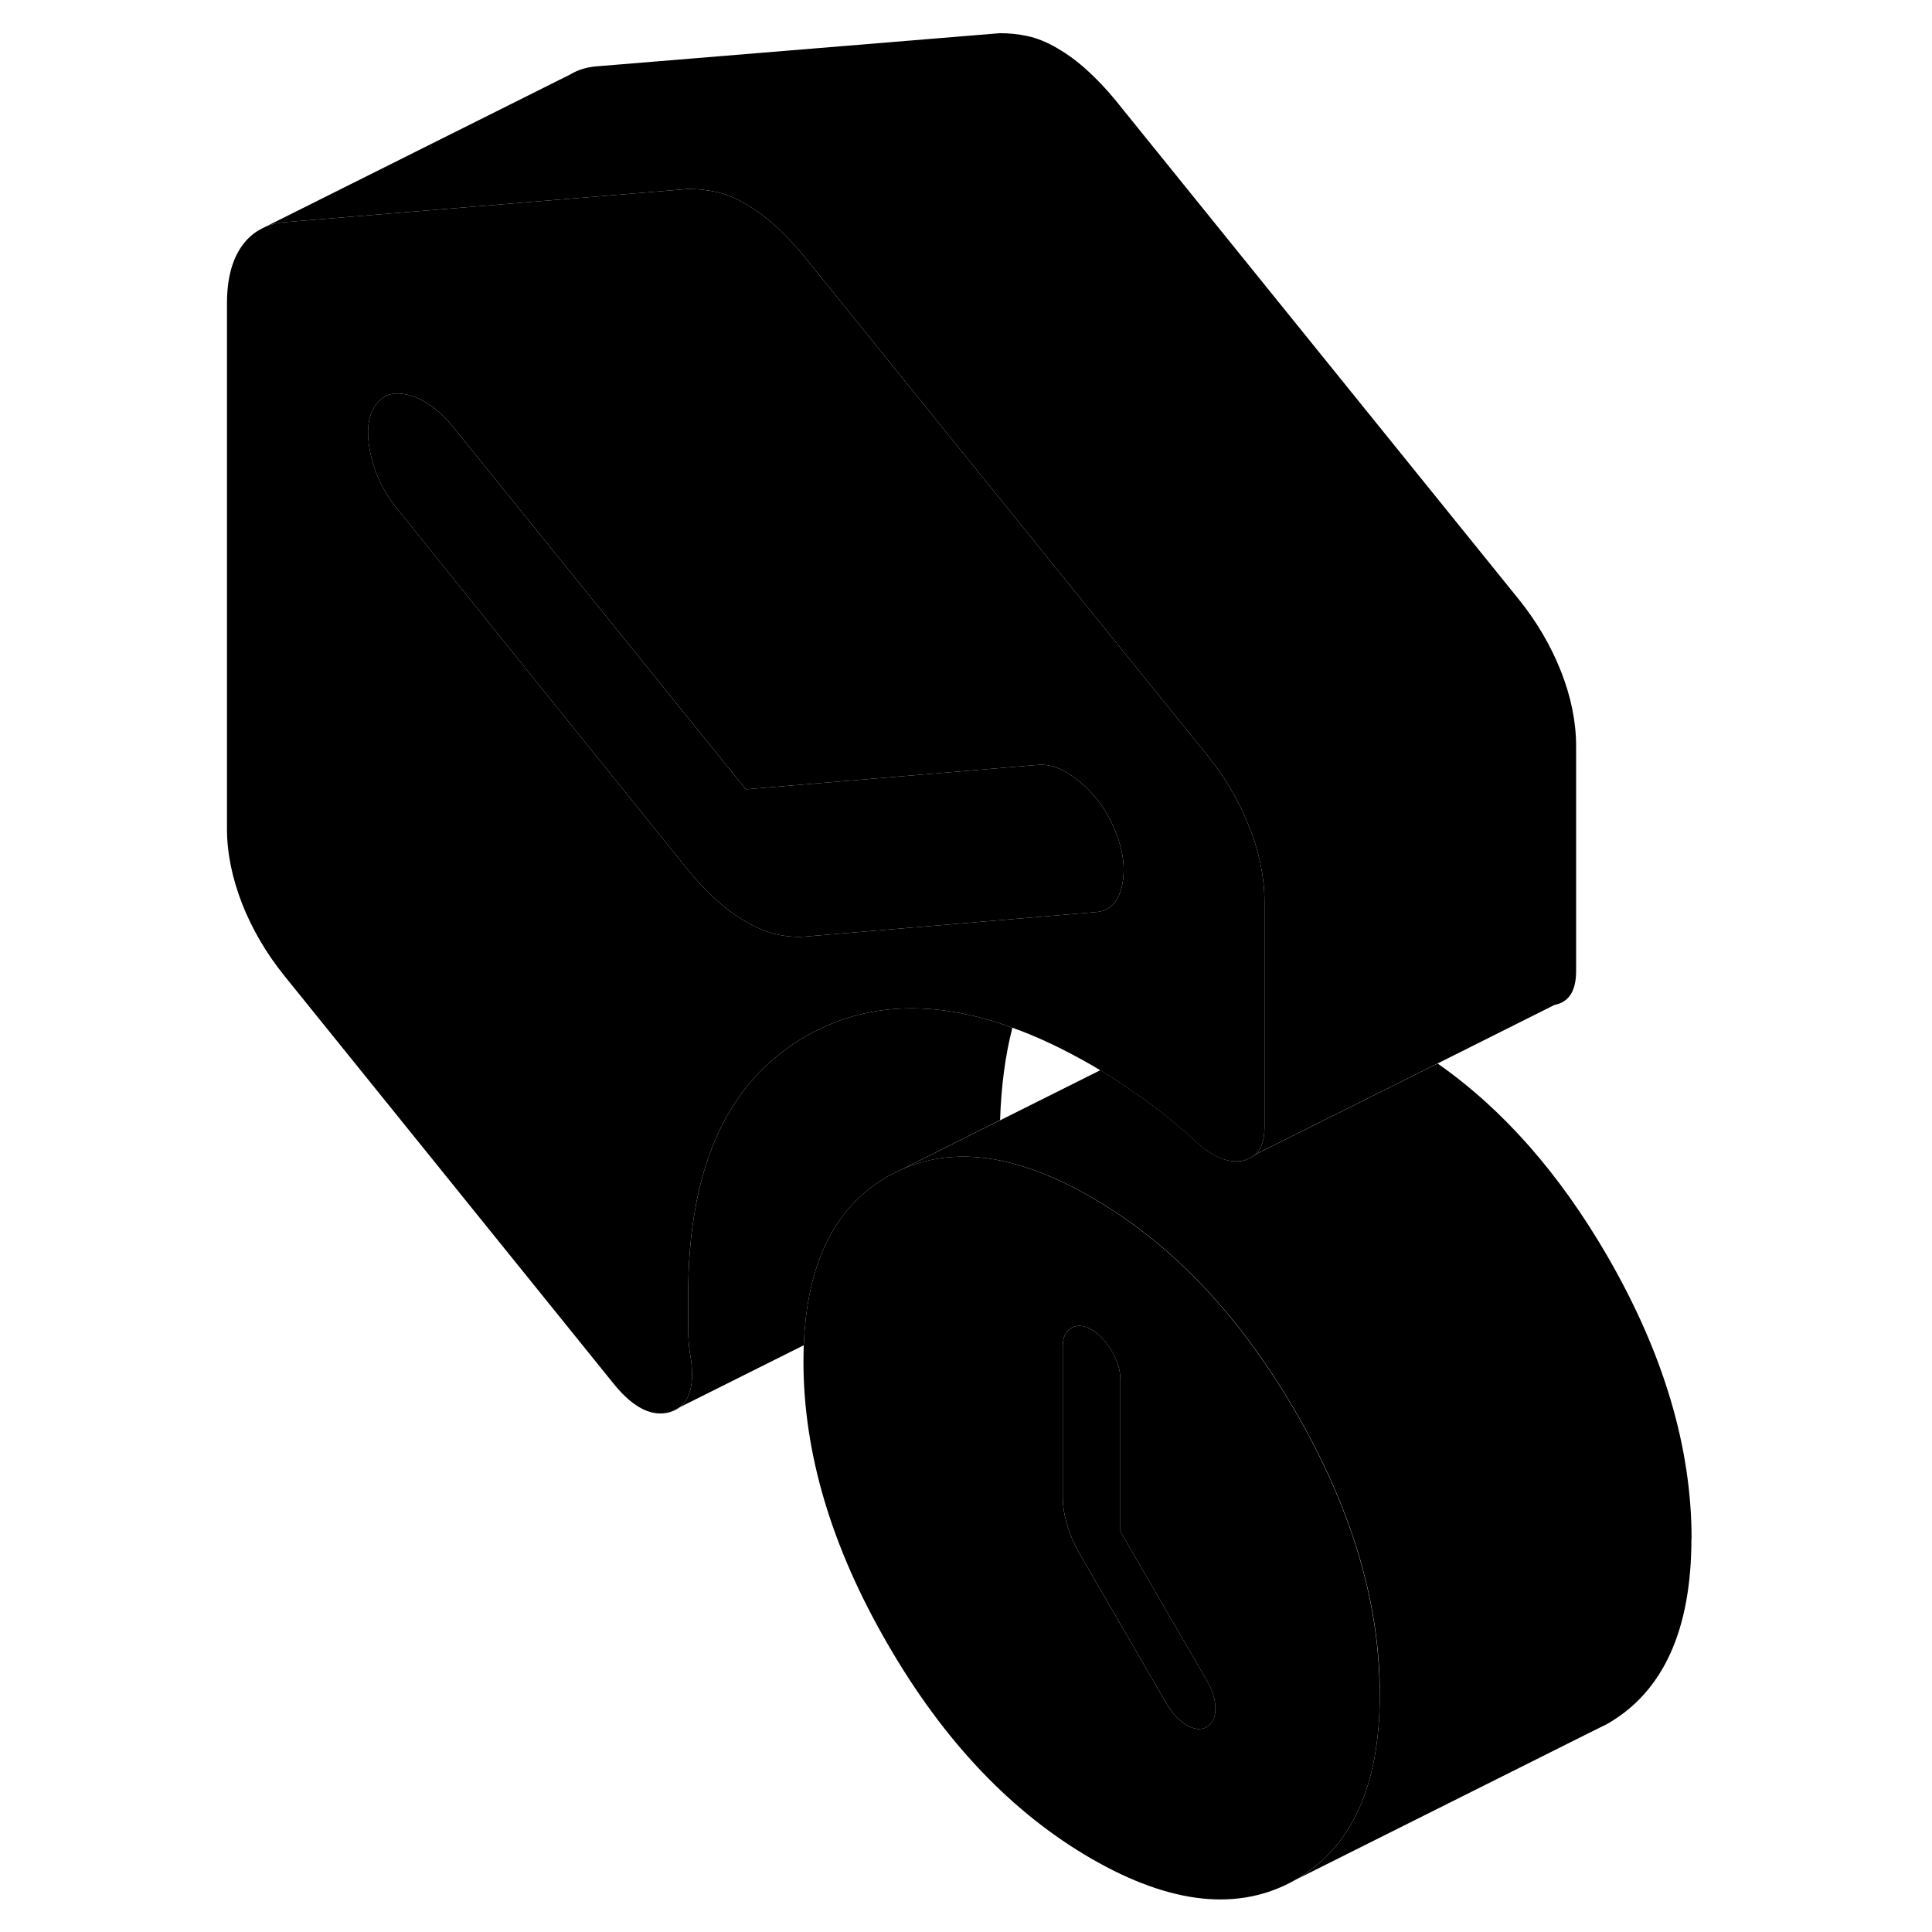 <svg width="48" height="48" viewBox="0 0 99 124" xmlns="http://www.w3.org/2000/svg" stroke-width="1px"
     stroke-linecap="round" stroke-linejoin="round">
    <path d="M67.268 74.5C67.598 74.43 67.878 74.3 68.088 74.09L67.268 74.5ZM30.508 90.63C30.748 90.56 30.968 90.45 31.148 90.31L30.508 90.63Z" class="pr-icon-iso-solid-stroke" stroke-linejoin="round"/>
    <path d="M50.898 72.29L51.688 71.9M67.269 74.5C67.599 74.43 67.879 74.3 68.089 74.09L67.269 74.5Z" class="pr-icon-iso-solid-stroke" stroke-linejoin="round"/>
    <path d="M76.048 108.36C75.978 102.61 74.168 96.69 70.648 90.61C67.398 85.01 63.548 80.74 59.078 77.79C58.578 77.46 58.068 77.15 57.558 76.85C55.468 75.64 53.508 74.86 51.668 74.48C49.368 74.02 47.268 74.21 45.368 75.06L44.478 75.5C44.418 75.53 44.358 75.57 44.298 75.61C41.028 77.56 39.288 81.14 39.088 86.34C39.078 86.68 39.068 87.03 39.068 87.39C39.068 93.27 40.868 99.31 44.478 105.53C48.078 111.76 52.438 116.34 57.558 119.3C62.678 122.25 67.038 122.7 70.648 120.65C74.248 118.59 76.058 114.62 76.058 108.75C76.058 108.62 76.058 108.49 76.058 108.36H76.048ZM64.958 110.84C64.588 111.05 64.158 111.01 63.668 110.72C63.168 110.44 62.738 109.98 62.368 109.34L56.818 99.77C56.448 99.13 56.168 98.49 55.988 97.86C55.798 97.22 55.708 96.62 55.708 96.05V86.39C55.708 85.83 55.898 85.44 56.268 85.23C56.638 85.02 57.068 85.05 57.558 85.34C58.048 85.62 58.488 86.09 58.858 86.72C59.228 87.36 59.408 87.96 59.408 88.53V98.29L64.958 107.86C65.328 108.5 65.508 109.1 65.508 109.67C65.508 110.24 65.328 110.62 64.958 110.84Z" class="pr-icon-iso-solid-stroke" stroke-linejoin="round"/>
    <path d="M65.509 109.67C65.509 110.24 65.329 110.62 64.959 110.84C64.589 111.05 64.159 111.01 63.669 110.72C63.169 110.44 62.739 109.98 62.369 109.34L56.819 99.77C56.449 99.13 56.169 98.49 55.989 97.86C55.799 97.22 55.709 96.62 55.709 96.05V86.39C55.709 85.83 55.899 85.44 56.269 85.23C56.639 85.02 57.069 85.05 57.559 85.34C58.049 85.62 58.489 86.09 58.859 86.72C59.229 87.36 59.409 87.96 59.409 88.53V98.29L64.959 107.86C65.329 108.5 65.509 109.1 65.509 109.67Z" class="pr-icon-iso-solid-stroke" stroke-linejoin="round"/>
    <path d="M96.059 98.75C96.059 104.62 94.249 108.59 90.649 110.65L89.759 111.09L70.649 120.65C74.249 118.59 76.059 114.62 76.059 108.75C76.059 108.62 76.059 108.49 76.059 108.36C75.989 102.61 74.179 96.69 70.659 90.61C67.409 85.01 63.559 80.74 59.089 77.79C58.589 77.46 58.079 77.15 57.569 76.85C55.479 75.64 53.519 74.86 51.679 74.48C49.379 74.02 47.279 74.21 45.379 75.06L50.909 72.29L51.699 71.9L58.119 68.69C58.869 69.14 59.629 69.63 60.369 70.16C60.599 70.31 60.819 70.47 61.039 70.63C62.179 71.46 63.269 72.36 64.319 73.32C65.369 74.28 66.359 74.67 67.279 74.5C67.609 74.43 67.889 74.3 68.099 74.09L68.129 74.07L79.769 68.26C83.949 71.18 87.579 75.3 90.659 80.61C94.259 86.83 96.069 92.88 96.069 98.75H96.059Z" class="pr-icon-iso-solid-stroke" stroke-linejoin="round"/>
    <path d="M68.268 54.88C68.118 54.29 67.928 53.69 67.688 53.09C67.198 51.85 66.568 50.67 65.788 49.55C65.528 49.17 65.248 48.8 64.958 48.44L58.458 40.4L39.068 16.4C38.508 15.72 37.918 15.1 37.308 14.54C36.688 13.97 36.038 13.49 35.368 13.1C34.688 12.7 34.058 12.45 33.468 12.32C32.878 12.19 32.278 12.13 31.668 12.13L22.068 12.92L5.768 14.26C5.378 14.29 5.018 14.37 4.688 14.5H4.658C4.548 14.55 4.438 14.6 4.328 14.66C3.818 14.91 3.388 15.28 3.038 15.77C2.398 16.66 2.068 17.89 2.068 19.45V53.2C2.068 54.75 2.398 56.35 3.038 58C3.688 59.65 4.598 61.2 5.768 62.65L26.948 88.89C28.178 90.38 29.368 90.96 30.508 90.63L31.148 90.31C31.808 89.78 32.048 88.76 31.848 87.26C31.728 86.63 31.668 85.97 31.668 85.3V83.12C31.668 75.77 33.688 70.56 37.748 67.49C38.218 67.12 38.718 66.79 39.248 66.49C43.068 64.32 47.478 64.14 52.478 65.96C54.108 66.54 55.798 67.35 57.558 68.36C57.738 68.47 57.928 68.57 58.108 68.69C58.858 69.14 59.618 69.63 60.358 70.16C60.588 70.31 60.808 70.47 61.028 70.63C62.168 71.46 63.258 72.36 64.308 73.32C65.358 74.28 66.348 74.67 67.268 74.5L68.088 74.09L68.118 74.07C68.478 73.7 68.658 73.12 68.658 72.33V57.89C68.658 56.91 68.528 55.9 68.268 54.88ZM59.598 56.3C59.578 56.51 59.548 56.71 59.498 56.91C59.258 57.93 58.698 58.48 57.838 58.54L56.408 58.66L39.068 60.12C38.508 60.15 37.918 60.1 37.308 59.96C36.688 59.81 36.038 59.54 35.368 59.15C34.688 58.76 34.038 58.28 33.418 57.71C32.808 57.15 32.218 56.52 31.668 55.85L22.098 43.97L12.988 32.65C12.118 31.58 11.548 30.39 11.268 29.06C10.998 27.73 11.098 26.72 11.598 26.01C12.088 25.3 12.828 25.09 13.818 25.38C14.798 25.67 15.728 26.34 16.588 27.41L22.068 34.19L35.368 50.66L54.138 49.09C54.998 49.02 55.928 49.41 56.908 50.26C57.898 51.12 58.638 52.18 59.128 53.45C59.528 54.48 59.688 55.43 59.598 56.3Z" class="pr-icon-iso-solid-stroke" stroke-linejoin="round"/>
    <path d="M59.597 56.3C59.578 56.51 59.547 56.71 59.497 56.91C59.257 57.93 58.697 58.48 57.837 58.54L56.407 58.66L39.068 60.12C38.508 60.15 37.917 60.1 37.307 59.96C36.688 59.81 36.037 59.54 35.367 59.15C34.687 58.76 34.037 58.28 33.417 57.71C32.807 57.15 32.217 56.52 31.667 55.85L22.098 43.97L12.987 32.65C12.117 31.58 11.547 30.39 11.267 29.06C10.997 27.73 11.098 26.72 11.598 26.01C12.088 25.3 12.828 25.09 13.818 25.38C14.797 25.67 15.727 26.34 16.587 27.41L22.067 34.19L35.367 50.66L54.137 49.09C54.997 49.02 55.927 49.41 56.907 50.26C57.897 51.12 58.637 52.18 59.127 53.45C59.527 54.48 59.688 55.43 59.597 56.3Z" class="pr-icon-iso-solid-stroke" stroke-linejoin="round"/>
    <path d="M52.478 65.96C52.019 67.74 51.758 69.71 51.688 71.89L50.898 72.29L45.368 75.06L44.478 75.5C44.419 75.53 44.359 75.57 44.299 75.61C41.029 77.56 39.289 81.14 39.089 86.34L31.148 90.31C31.808 89.78 32.049 88.76 31.849 87.26C31.729 86.63 31.669 85.97 31.669 85.3V83.12C31.669 75.77 33.688 70.56 37.748 67.49C38.218 67.12 38.718 66.79 39.248 66.49C43.069 64.32 47.478 64.14 52.478 65.96Z" class="pr-icon-iso-solid-stroke" stroke-linejoin="round"/>
    <path d="M88.658 47.89V62.33C88.658 63.6 88.198 64.32 87.268 64.5L79.758 68.26L68.118 74.07C68.478 73.7 68.658 73.12 68.658 72.33V57.89C68.658 56.91 68.528 55.9 68.268 54.88C68.118 54.29 67.928 53.69 67.688 53.09C67.198 51.85 66.568 50.67 65.788 49.55C65.528 49.17 65.248 48.8 64.958 48.44L58.458 40.4L39.068 16.4C38.508 15.72 37.918 15.1 37.308 14.54C36.688 13.97 36.038 13.49 35.368 13.1C34.688 12.7 34.058 12.45 33.468 12.32C32.878 12.19 32.278 12.13 31.668 12.13L22.068 12.92L5.768 14.26C5.378 14.29 5.018 14.37 4.688 14.5H4.658C4.548 14.55 4.438 14.6 4.328 14.66L24.098 4.78C24.578 4.49 25.138 4.31 25.768 4.26L51.668 2.13C52.278 2.13 52.878 2.19 53.468 2.32C54.058 2.45 54.688 2.7 55.368 3.1C56.038 3.49 56.688 3.97 57.308 4.54C57.918 5.1 58.508 5.72 59.068 6.4L84.958 38.44C86.128 39.89 87.038 41.44 87.688 43.09C88.338 44.74 88.658 46.34 88.658 47.89Z" class="pr-icon-iso-solid-stroke" stroke-linejoin="round"/>
</svg>